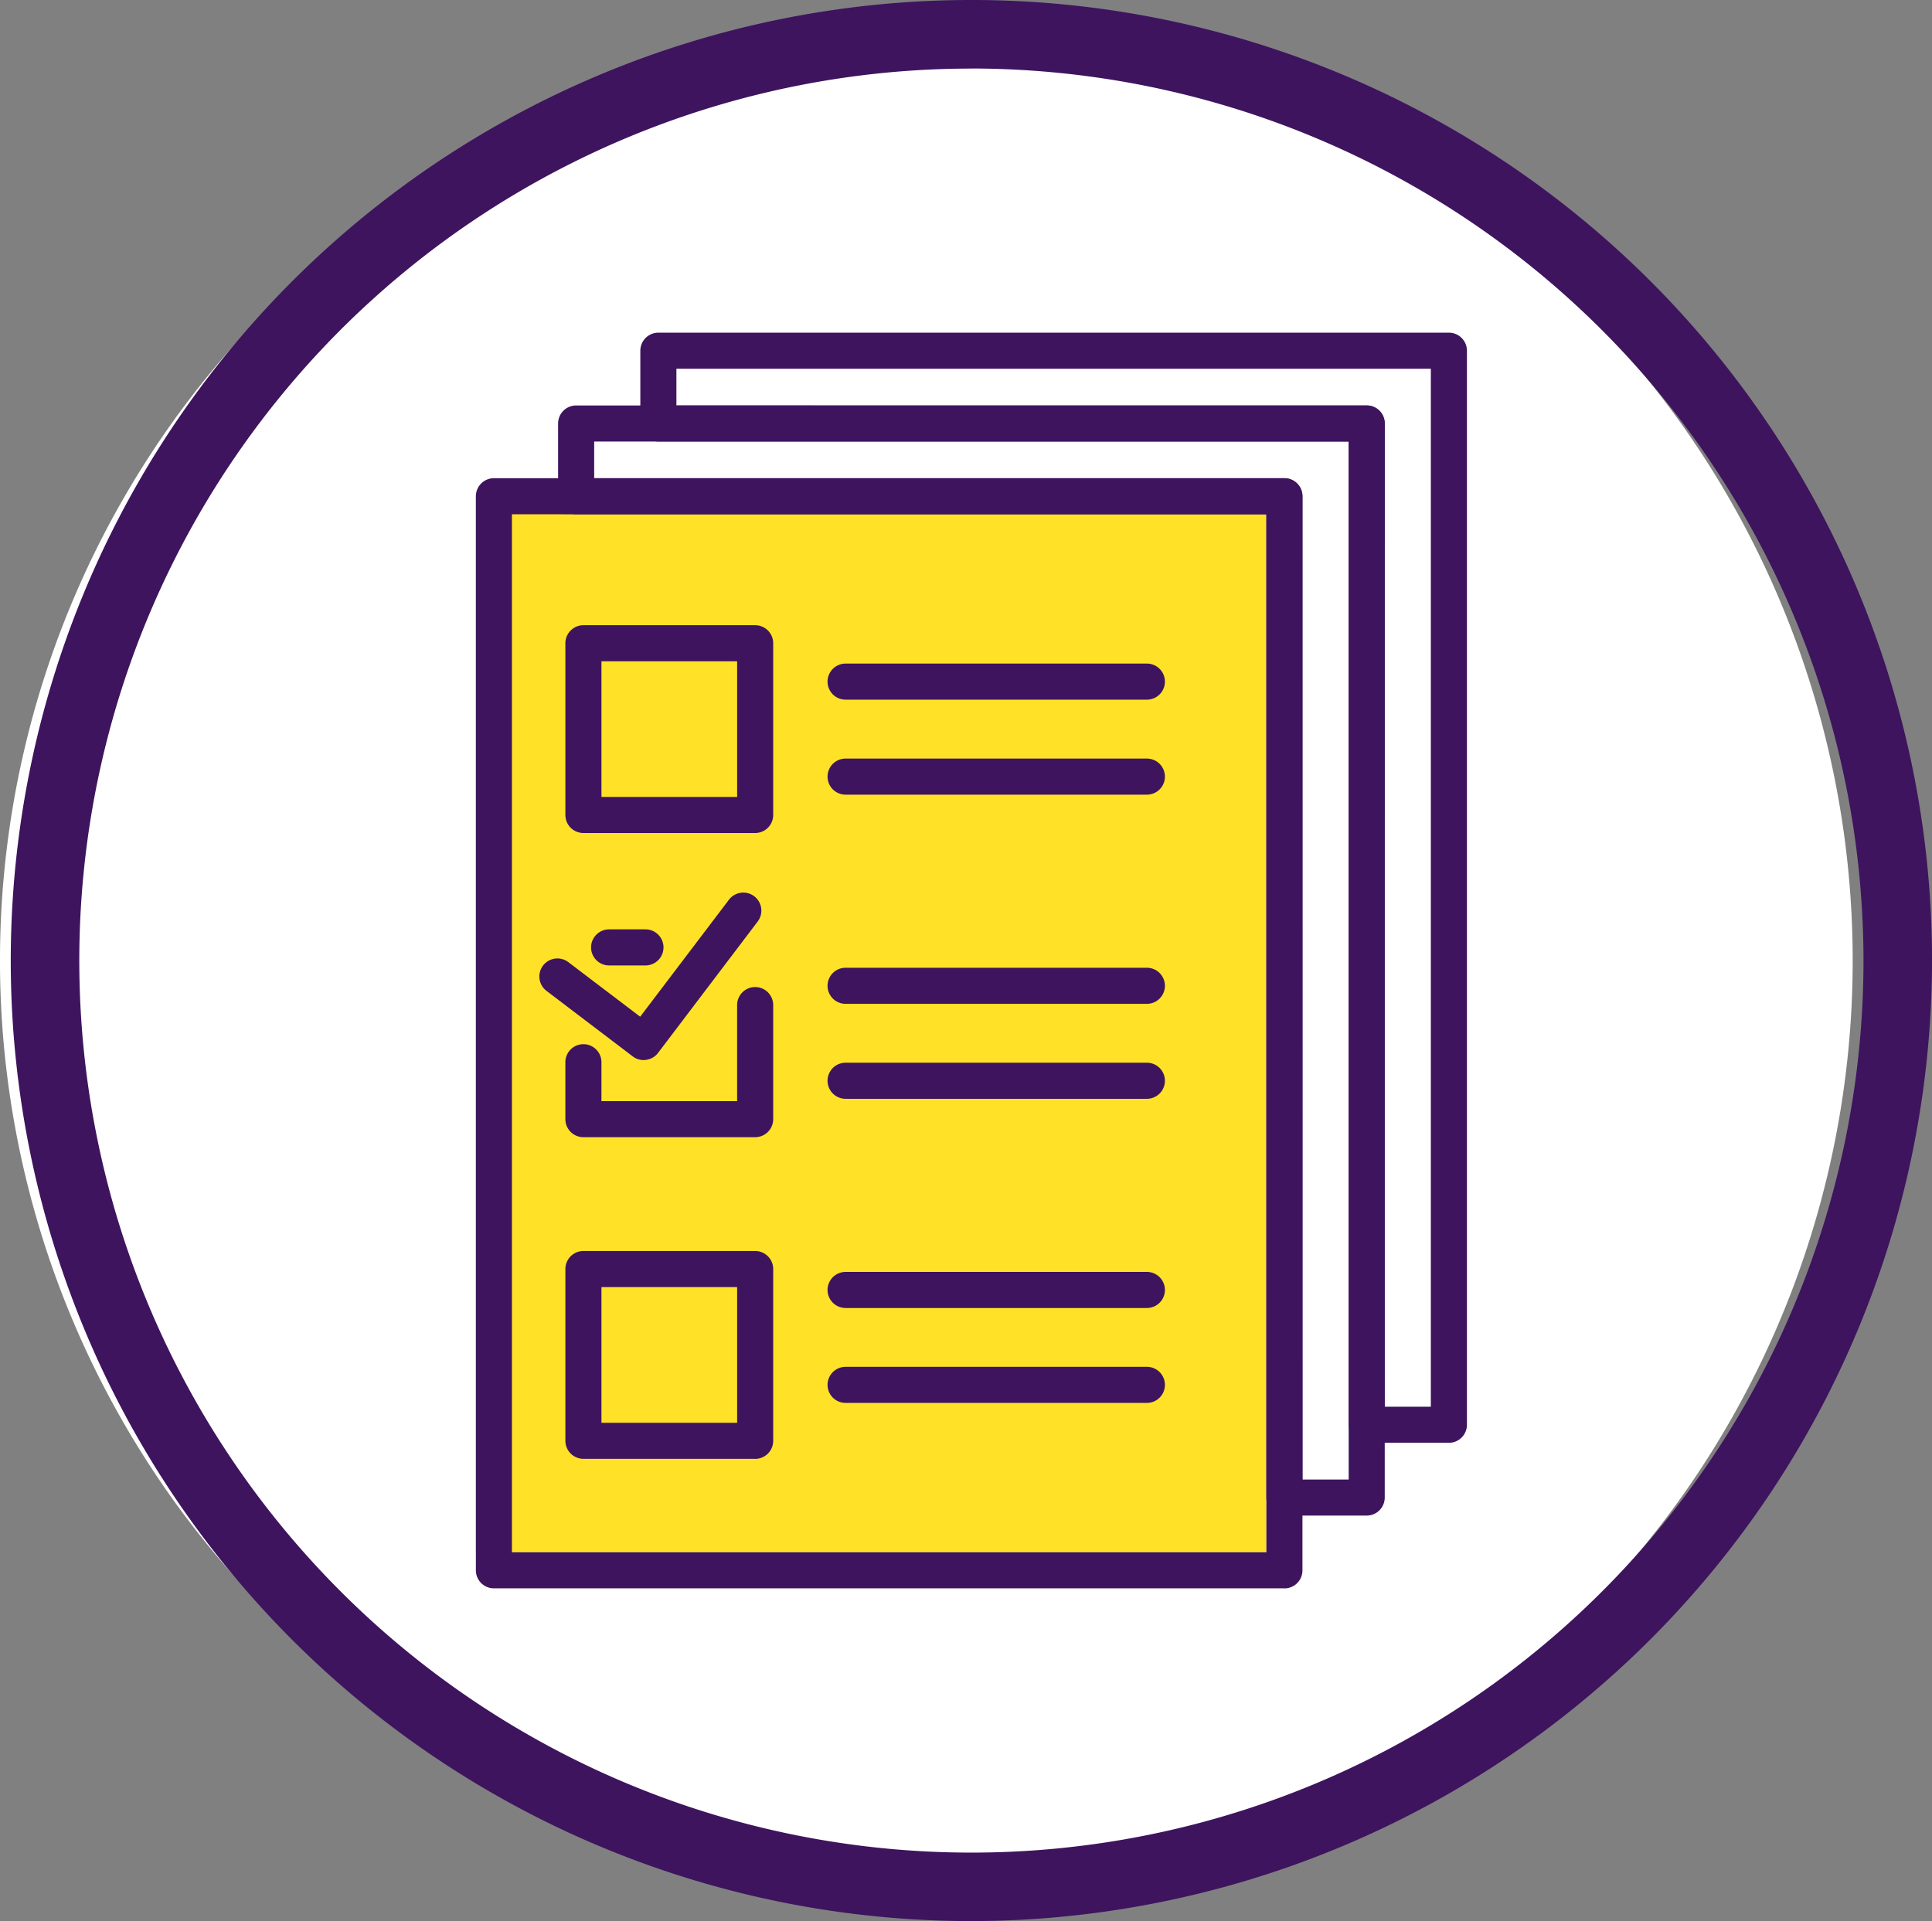<svg id="Grupo_313" data-name="Grupo 313" xmlns="http://www.w3.org/2000/svg" xmlns:xlink="http://www.w3.org/1999/xlink" width="122.279" height="121.595" viewBox="0 0 122.279 121.595">
  <rect x="0" y="0" width="122.279" height="121.595" fill="#808080" stroke="none"/>
  <defs>
    <clipPath id="clip-path">
      <rect id="Rectángulo_197" data-name="Rectángulo 197" width="122.279" height="121.595" fill="none"/>
    </clipPath>
  </defs>
  <g id="Grupo_312" data-name="Grupo 312" clip-path="url(#clip-path)">
    <path id="Trazado_1850" data-name="Trazado 1850" d="M117.259,60.8a58.63,58.63,0,1,1-58.63-58.63,58.63,58.63,0,0,1,58.63,58.63" fill="#fff"/>
    <path id="Trazado_1851" data-name="Trazado 1851" d="M61.481,121.6a60.8,60.8,0,1,1,60.8-60.8,60.867,60.867,0,0,1-60.8,60.8m0-117.259A56.462,56.462,0,1,0,117.943,60.8,56.526,56.526,0,0,0,61.481,4.336" fill="#3e145e"/>
    <rect id="Rectángulo_196" data-name="Rectángulo 196" width="50.032" height="66.842" transform="translate(30.119 31.412)" fill="#ffe227"/>
    <path id="Trazado_1852" data-name="Trazado 1852" d="M91.7,91.326H86.5a1.142,1.142,0,0,1-1.141-1.142V27.948H41.669a1.141,1.141,0,0,1-1.141-1.142V22.2a1.141,1.141,0,0,1,1.141-1.142H91.7A1.142,1.142,0,0,1,92.844,22.2V90.184A1.143,1.143,0,0,1,91.7,91.326m-4.063-2.284H90.56v-65.7H42.811v2.322H86.5a1.142,1.142,0,0,1,1.142,1.142Z" fill="#3e145e"/>
    <path id="Trazado_1853" data-name="Trazado 1853" d="M81.292,100.537H31.26A1.141,1.141,0,0,1,30.119,99.4V31.412A1.141,1.141,0,0,1,31.26,30.27H81.292a1.142,1.142,0,0,1,1.142,1.142V99.4a1.141,1.141,0,0,1-1.142,1.141M32.4,98.254H80.151v-65.7H32.4Z" fill="#3e145e"/>
    <path id="Trazado_1854" data-name="Trazado 1854" d="M86.5,95.932H81.292a1.142,1.142,0,0,1-1.141-1.142V32.554H36.465a1.142,1.142,0,0,1-1.142-1.142V26.806a1.142,1.142,0,0,1,1.142-1.142H86.5a1.142,1.142,0,0,1,1.142,1.142V94.79A1.142,1.142,0,0,1,86.5,95.932m-4.063-2.284h2.922v-65.7H37.607V30.27H81.292a1.142,1.142,0,0,1,1.142,1.142Z" fill="#3e145e"/>
    <path id="Trazado_1855" data-name="Trazado 1855" d="M47.795,52.727H36.925a1.14,1.14,0,0,1-1.141-1.141V40.716a1.141,1.141,0,0,1,1.141-1.142h10.87a1.142,1.142,0,0,1,1.142,1.142v10.87a1.141,1.141,0,0,1-1.142,1.141m-9.728-2.283h8.587V41.858H38.067Z" fill="#3e145e"/>
    <path id="Trazado_1856" data-name="Trazado 1856" d="M40.852,61.11h-2.3a1.142,1.142,0,0,1,0-2.284h2.3a1.142,1.142,0,1,1,0,2.284" fill="#3e145e"/>
    <path id="Trazado_1857" data-name="Trazado 1857" d="M47.795,71.981H36.925a1.142,1.142,0,0,1-1.142-1.142V67.27a1.142,1.142,0,1,1,2.283,0V69.7h8.587V63.62a1.142,1.142,0,0,1,2.284,0v7.219a1.142,1.142,0,0,1-1.142,1.142" fill="#3e145e"/>
    <path id="Trazado_1858" data-name="Trazado 1858" d="M47.795,92.339H36.925A1.141,1.141,0,0,1,35.784,91.2V80.327a1.141,1.141,0,0,1,1.141-1.142h10.87a1.142,1.142,0,0,1,1.142,1.142V91.2a1.142,1.142,0,0,1-1.142,1.142m-9.728-2.284h8.587V81.469H38.067Z" fill="#3e145e"/>
    <path id="Trazado_1859" data-name="Trazado 1859" d="M72.587,50.3H53.519a1.142,1.142,0,1,1,0-2.284H72.587a1.142,1.142,0,0,1,0,2.284" fill="#3e145e"/>
    <path id="Trazado_1860" data-name="Trazado 1860" d="M72.587,44.287H53.519a1.142,1.142,0,1,1,0-2.284H72.587a1.142,1.142,0,0,1,0,2.284" fill="#3e145e"/>
    <path id="Trazado_1861" data-name="Trazado 1861" d="M72.587,69.551H53.519a1.142,1.142,0,1,1,0-2.284H72.587a1.142,1.142,0,0,1,0,2.284" fill="#3e145e"/>
    <path id="Trazado_1862" data-name="Trazado 1862" d="M72.587,63.54H53.519a1.142,1.142,0,1,1,0-2.284H72.587a1.142,1.142,0,0,1,0,2.284" fill="#3e145e"/>
    <path id="Trazado_1863" data-name="Trazado 1863" d="M72.587,88.8H53.519a1.142,1.142,0,1,1,0-2.284H72.587a1.142,1.142,0,0,1,0,2.284" fill="#3e145e"/>
    <path id="Trazado_1864" data-name="Trazado 1864" d="M72.587,82.793H53.519a1.142,1.142,0,1,1,0-2.284H72.587a1.142,1.142,0,0,1,0,2.284" fill="#3e145e"/>
    <path id="Trazado_1865" data-name="Trazado 1865" d="M40.738,67.1a1.143,1.143,0,0,1-.69-.232L34.589,62.72A1.142,1.142,0,1,1,35.97,60.9l4.548,3.455,5.6-7.381a1.142,1.142,0,1,1,1.819,1.38l-6.287,8.291a1.135,1.135,0,0,1-.754.441,1,1,0,0,1-.155.011" fill="#3e145e"/>
  </g>
</svg>
